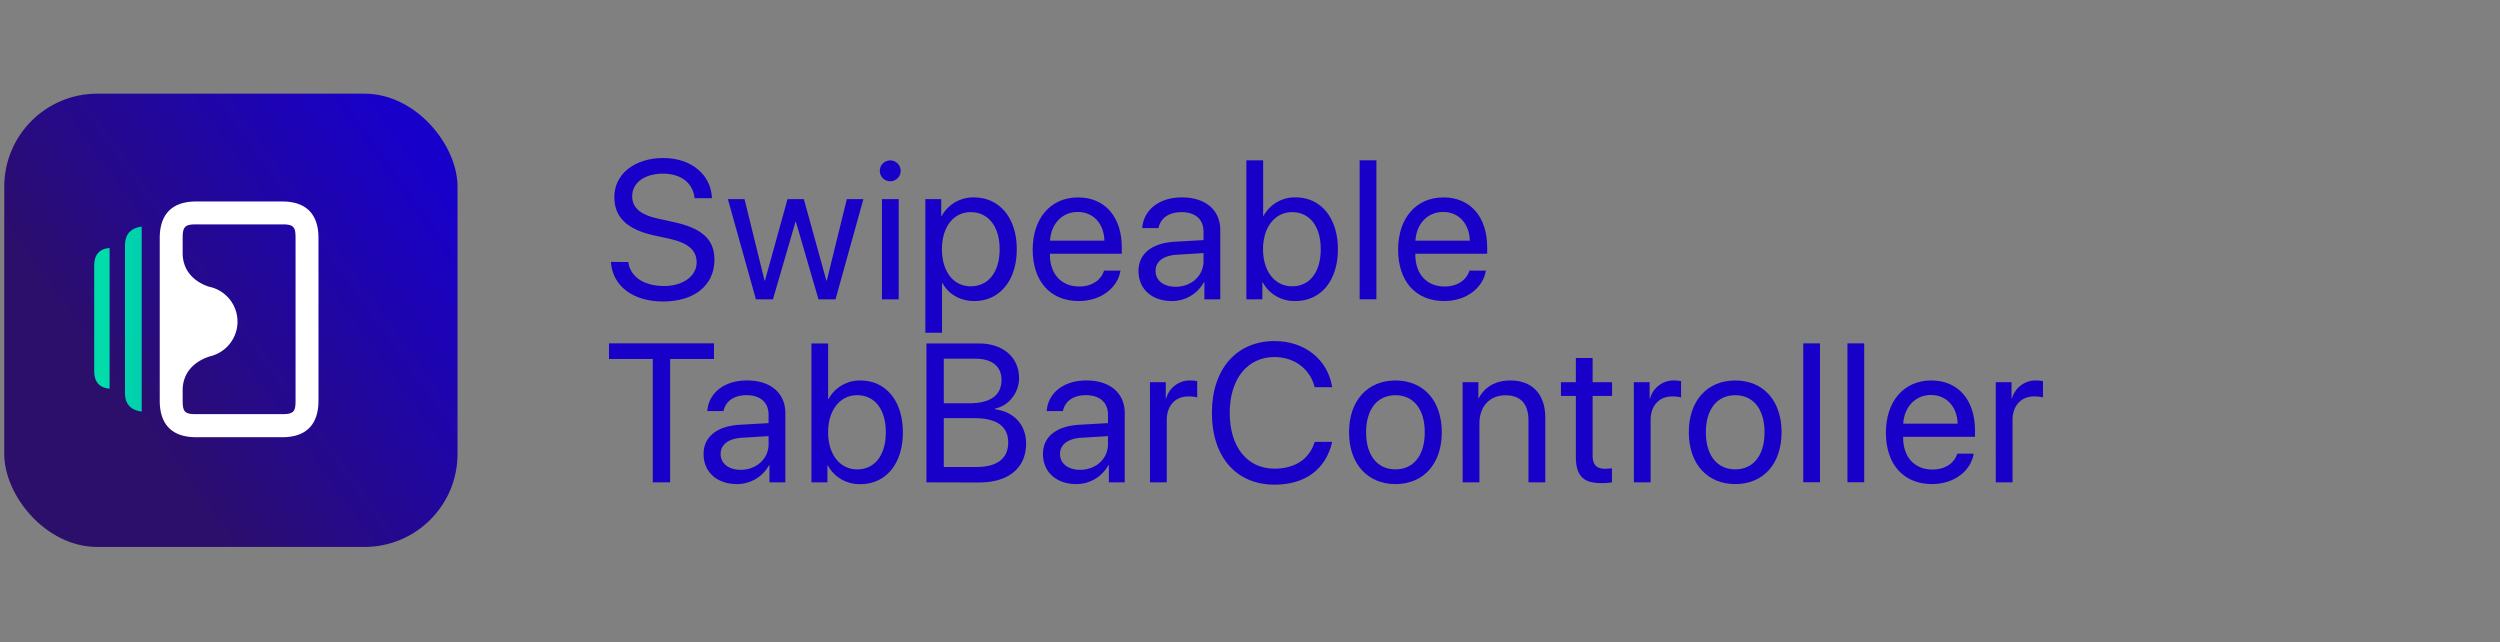 <svg id="Layer_1" data-name="Layer 1" xmlns="http://www.w3.org/2000/svg" xmlns:xlink="http://www.w3.org/1999/xlink" viewBox="0 0 1440 370"><rect x="0" y="0" width="1440" height="370" fill="#808080" stroke="none"/><defs><style>.cls-1{fill:url(#linear-gradient);}.cls-2{fill:url(#linear-gradient-2);}.cls-3{fill:url(#linear-gradient-3);}.cls-4{fill:#fff;}.cls-5{fill:#1900c8;}</style><linearGradient id="linear-gradient" x1="67.87" y1="231.02" x2="252.37" y2="99.24" gradientUnits="userSpaceOnUse"><stop offset="0" stop-color="#2c0e6b"/><stop offset="1" stop-color="#1800cb"/></linearGradient><linearGradient id="linear-gradient-2" x1="57.96" y1="183.81" x2="183.72" y2="183.81" gradientUnits="userSpaceOnUse"><stop offset="0" stop-color="#0da"/><stop offset="1" stop-color="#0096bb"/></linearGradient><linearGradient id="linear-gradient-3" x1="57.96" y1="183.38" x2="183.72" y2="183.38" xlink:href="#linear-gradient-2"/></defs><title>logotype-b</title><rect class="cls-1" x="2.45" y="53.96" width="261.08" height="261.08" rx="53.55"/><path class="cls-2" d="M72,141.43v84.82c0,6.85,3.56,10,9.62,10.87V130.49C75.6,131.35,72,134.51,72,141.43Z"/><path class="cls-3" d="M54.25,152.83v61c0,6.19,3.16,9.62,8.89,10.08V142.82C57.41,143.21,54.25,146.7,54.25,152.83Z"/><path class="cls-4" d="M162.68,116.06H112.84c-13.58,0-20.83,7.25-20.83,21v93.77c0,13.71,7.18,21,20.83,21h49.84c13.58,0,20.76-7.25,20.76-21V137C183.44,123.31,176.26,116.06,162.68,116.06Zm7.56,114.73c0,6.11-.94,7.76-7.56,7.76H112.84c-6.35,0-7.63-1.31-7.63-7.76v-6.52c.46-16.31,17.5-19.46,17.5-19.46v-.07a20.52,20.52,0,0,0-2.35-39.6c-4.68-1.52-14.79-6.28-15.15-18.82V137c0-6.38,1.36-7.76,7.63-7.76h49.84c6.62,0,7.56,1.65,7.56,7.76Z"/><path class="cls-5" d="M361.88,150.93c1.16,8.6,9.15,13.82,20.63,13.82,10.88,0,18.75-5.72,18.75-13.59,0-6.72-4.43-11.15-15.53-13.6l-8.88-1.94c-16-3.49-23-10.76-23-22.13,0-13.21,11.65-22.47,28.23-22.47,16,0,27.52,9.54,28,23.13h-10c-.89-8.76-7.82-14.14-18.25-14.14-10,0-17.7,4.88-17.7,13,0,6.33,4.27,10.66,15.2,13l8.88,1.94c16.7,3.66,23.3,10.32,23.3,21.64,0,14.81-11.65,24.07-29.57,24.07-17.48,0-29.13-9-30.07-22.8Z"/><path class="cls-5" d="M481.26,172.4h-9.82l-13-44.66h-.22l-13,44.66h-9.82l-16.14-57.69h9.59l11.54,46.93h.22l13-46.93H463L476,161.64h.23l11.54-46.93h9.54Z"/><path class="cls-5" d="M506.78,98.4a6,6,0,1,1,6,6A6,6,0,0,1,506.78,98.4ZM508,114.71h9.65V172.4H508Z"/><path class="cls-5" d="M585.66,143.56c0,18.08-9.93,29.84-24.46,29.84-8.27,0-14.93-4.05-18.36-10.37h-.23v28.62H533V114.71h9.15v9.76h.23A20.71,20.71,0,0,1,561,113.71C575.68,113.71,585.66,125.47,585.66,143.56Zm-9.87,0c0-13-6.44-21.36-16.7-21.36-9.87,0-16.53,8.54-16.53,21.36s6.66,21.35,16.53,21.35C569.35,164.91,575.79,156.65,575.79,143.56Z"/><path class="cls-5" d="M645.41,155.87c-1.66,10.1-11.43,17.53-24,17.53-16.53,0-26.58-11.48-26.58-29.62,0-17.92,10.21-30.07,26.13-30.07,15.59,0,25.19,11.32,25.19,28.79v3.66H604.74v.56c0,11,6.5,18.31,16.87,18.31,7.32,0,12.7-3.72,14.31-9.16ZM604.8,138.62h31.34c-.22-9.65-6.26-16.53-15.36-16.53S605.41,129,604.8,138.62Z"/><path class="cls-5" d="M655.78,156.09c0-9.87,7.6-16.08,20.92-16.86l16.53-.94v-4.83c0-7.05-4.66-11.26-12.65-11.26-7.43,0-12.09,3.49-13.32,9.15h-9.32c.67-10,9.21-17.64,22.86-17.64s22.08,7.32,22.08,18.81V172.4h-9.15v-9.93h-.22A21,21,0,0,1,675,173.4C663.49,173.4,655.78,166.47,655.78,156.09Zm37.45-5.6v-4.72l-15.43.95c-7.76.5-12.2,3.94-12.2,9.37s4.61,9.1,11.54,9.1C686.24,165.19,693.23,158.81,693.23,150.49Z"/><path class="cls-5" d="M727.34,162.64h-.22v9.76h-9.21V92.35h9.66v32h.22a20.45,20.45,0,0,1,18.47-10.65c14.54,0,24.36,11.76,24.36,29.85s-9.77,29.84-24.52,29.84A20.7,20.7,0,0,1,727.34,162.64Zm.17-19.08c0,12.87,6.94,21.35,16.7,21.35,10.21,0,16.53-8.15,16.53-21.35s-6.32-21.36-16.53-21.36C734.45,122.2,727.51,130.74,727.51,143.56Z"/><path class="cls-5" d="M783.15,92.35h9.66V172.4h-9.66Z"/><path class="cls-5" d="M855.88,155.87c-1.66,10.1-11.43,17.53-24,17.53-16.53,0-26.57-11.48-26.57-29.62,0-17.92,10.2-30.07,26.13-30.07,15.58,0,25.18,11.32,25.18,28.79v3.66H815.22v.56c0,11,6.49,18.31,16.86,18.31,7.32,0,12.71-3.72,14.31-9.16Zm-40.61-17.25h31.35c-.23-9.65-6.27-16.53-15.37-16.53S815.88,129,815.27,138.62Z"/><path class="cls-5" d="M376,277.83V206.77H350.78v-9h60.47v9H386v71.06Z"/><path class="cls-5" d="M405.26,261.52c0-9.87,7.6-16.08,20.91-16.86l16.53-.94v-4.83c0-7-4.66-11.26-12.65-11.26-7.43,0-12.09,3.49-13.31,9.15h-9.32c.67-10,9.21-17.64,22.86-17.64s22.08,7.32,22.08,18.81v39.88H443.2V267.9H443a21,21,0,0,1-18.53,10.93C413,278.83,405.26,271.9,405.26,261.52Zm37.44-5.6v-4.71l-15.42.94c-7.77.5-12.2,3.94-12.2,9.37s4.6,9.1,11.53,9.1C435.71,270.62,442.7,264.24,442.7,255.92Z"/><path class="cls-5" d="M476.82,268.07h-.22v9.76h-9.21v-80H477v32h.22a20.47,20.47,0,0,1,18.48-10.65c14.53,0,24.35,11.76,24.35,29.85s-9.76,29.84-24.52,29.84A20.69,20.69,0,0,1,476.82,268.07ZM477,249c0,12.87,6.93,21.36,16.69,21.36,10.21,0,16.54-8.16,16.54-21.36s-6.33-21.36-16.54-21.36C483.92,227.63,477,236.17,477,249Z"/><path class="cls-5" d="M533.63,277.83v-80H564c13.7,0,23,8,23,20,0,8.32-6.1,16.09-13.81,17.48v.44c10.87,1.39,17.86,9,17.86,19.7,0,14.09-10.1,22.46-27.13,22.46Zm10-45.54h15c11.82,0,18.25-4.72,18.25-13.37,0-7.93-5.43-12.32-15.14-12.32H543.61ZM562.36,269c12,0,18.37-4.88,18.37-14.14s-6.55-14-19.31-14H543.61V269Z"/><path class="cls-5" d="M600.75,261.52c0-9.87,7.6-16.08,20.92-16.86l16.53-.94v-4.83c0-7-4.66-11.26-12.65-11.26-7.44,0-12.09,3.49-13.32,9.15h-9.32c.67-10,9.21-17.64,22.86-17.64s22.08,7.32,22.08,18.81v39.88H638.7V267.9h-.23A21,21,0,0,1,620,278.83C608.46,278.83,600.75,271.9,600.75,261.52Zm37.45-5.6v-4.71l-15.43.94c-7.76.5-12.2,3.94-12.2,9.37s4.6,9.1,11.54,9.1C631.21,270.62,638.2,264.24,638.2,255.92Z"/><path class="cls-5" d="M662.38,220.14h9.1v9.43h.22a14.13,14.13,0,0,1,14-10.43,25,25,0,0,1,3.89.39v9.37a19.84,19.84,0,0,0-5.16-.55c-7.49,0-12.37,5.38-12.37,13.54v35.94h-9.66Z"/><path class="cls-5" d="M698.05,237.78c0-25.13,14.15-41.33,36.06-41.33,17.42,0,30.68,10.6,33.23,26.57H757.25c-2.56-10.48-11.71-17.36-23.14-17.36-15.64,0-25.79,12.65-25.79,32.12,0,19.64,10,32.18,25.85,32.18,11.76,0,20.19-5.66,23.08-15.43h10.09c-3.66,15.82-15.53,24.64-33.23,24.64C712,279.17,698.05,263.13,698.05,237.78Z"/><path class="cls-5" d="M777.05,249c0-18.42,10.76-29.85,26.74-29.85s26.68,11.43,26.68,29.85-10.76,29.84-26.68,29.84S777.05,267.35,777.05,249Zm43.61,0c0-13.6-6.66-21.36-16.87-21.36s-16.92,7.76-16.92,21.36,6.71,21.36,16.92,21.36S820.66,262.58,820.66,249Z"/><path class="cls-5" d="M842.46,220.14h9.09v9.21h.23c3.21-6.22,9.37-10.21,18.3-10.21,12.65,0,20,8.16,20,21.25v37.44H880.4V242.11c0-9.32-4.38-14.43-13.26-14.43-9.1,0-15,6.44-15,16.2v33.95h-9.65Z"/><path class="cls-5" d="M917.35,206.21v13.93h11.2v7.93h-11.2v34.29c0,5.27,2.22,7.65,7.15,7.65a35.42,35.42,0,0,0,4-.28v8.1a34.09,34.09,0,0,1-6.1.45c-10.6,0-14.71-4.33-14.71-15.42V228.07H899.1v-7.93h8.59V206.21Z"/><path class="cls-5" d="M941.09,220.14h9.1v9.43h.22a14.13,14.13,0,0,1,14-10.43,24.86,24.86,0,0,1,3.88.39v9.37a19.78,19.78,0,0,0-5.16-.55c-7.49,0-12.37,5.38-12.37,13.54v35.94h-9.65Z"/><path class="cls-5" d="M972.76,249c0-18.42,10.77-29.85,26.74-29.85s26.69,11.43,26.69,29.85-10.76,29.84-26.69,29.84S972.76,267.35,972.76,249Zm43.61,0c0-13.6-6.66-21.36-16.87-21.36s-16.92,7.76-16.92,21.36,6.72,21.36,16.92,21.36S1016.37,262.58,1016.37,249Z"/><path class="cls-5" d="M1038.67,197.78h9.65v80h-9.65Z"/><path class="cls-5" d="M1064.13,197.78h9.65v80h-9.65Z"/><path class="cls-5" d="M1136.86,261.3c-1.67,10.1-11.43,17.53-24,17.53-16.53,0-26.58-11.48-26.58-29.62,0-17.92,10.21-30.07,26.13-30.07,15.59,0,25.19,11.32,25.19,28.79v3.66h-41.39v.56c0,11,6.49,18.31,16.87,18.31,7.32,0,12.7-3.72,14.31-9.16Zm-40.61-17.25h31.34c-.22-9.65-6.27-16.53-15.36-16.53S1096.86,234.45,1096.25,244.05Z"/><path class="cls-5" d="M1149.56,220.14h9.1v9.43h.22a14.13,14.13,0,0,1,14-10.43,24.72,24.72,0,0,1,3.88.39v9.37a19.78,19.78,0,0,0-5.16-.55c-7.48,0-12.37,5.38-12.37,13.54v35.94h-9.65Z"/></svg>